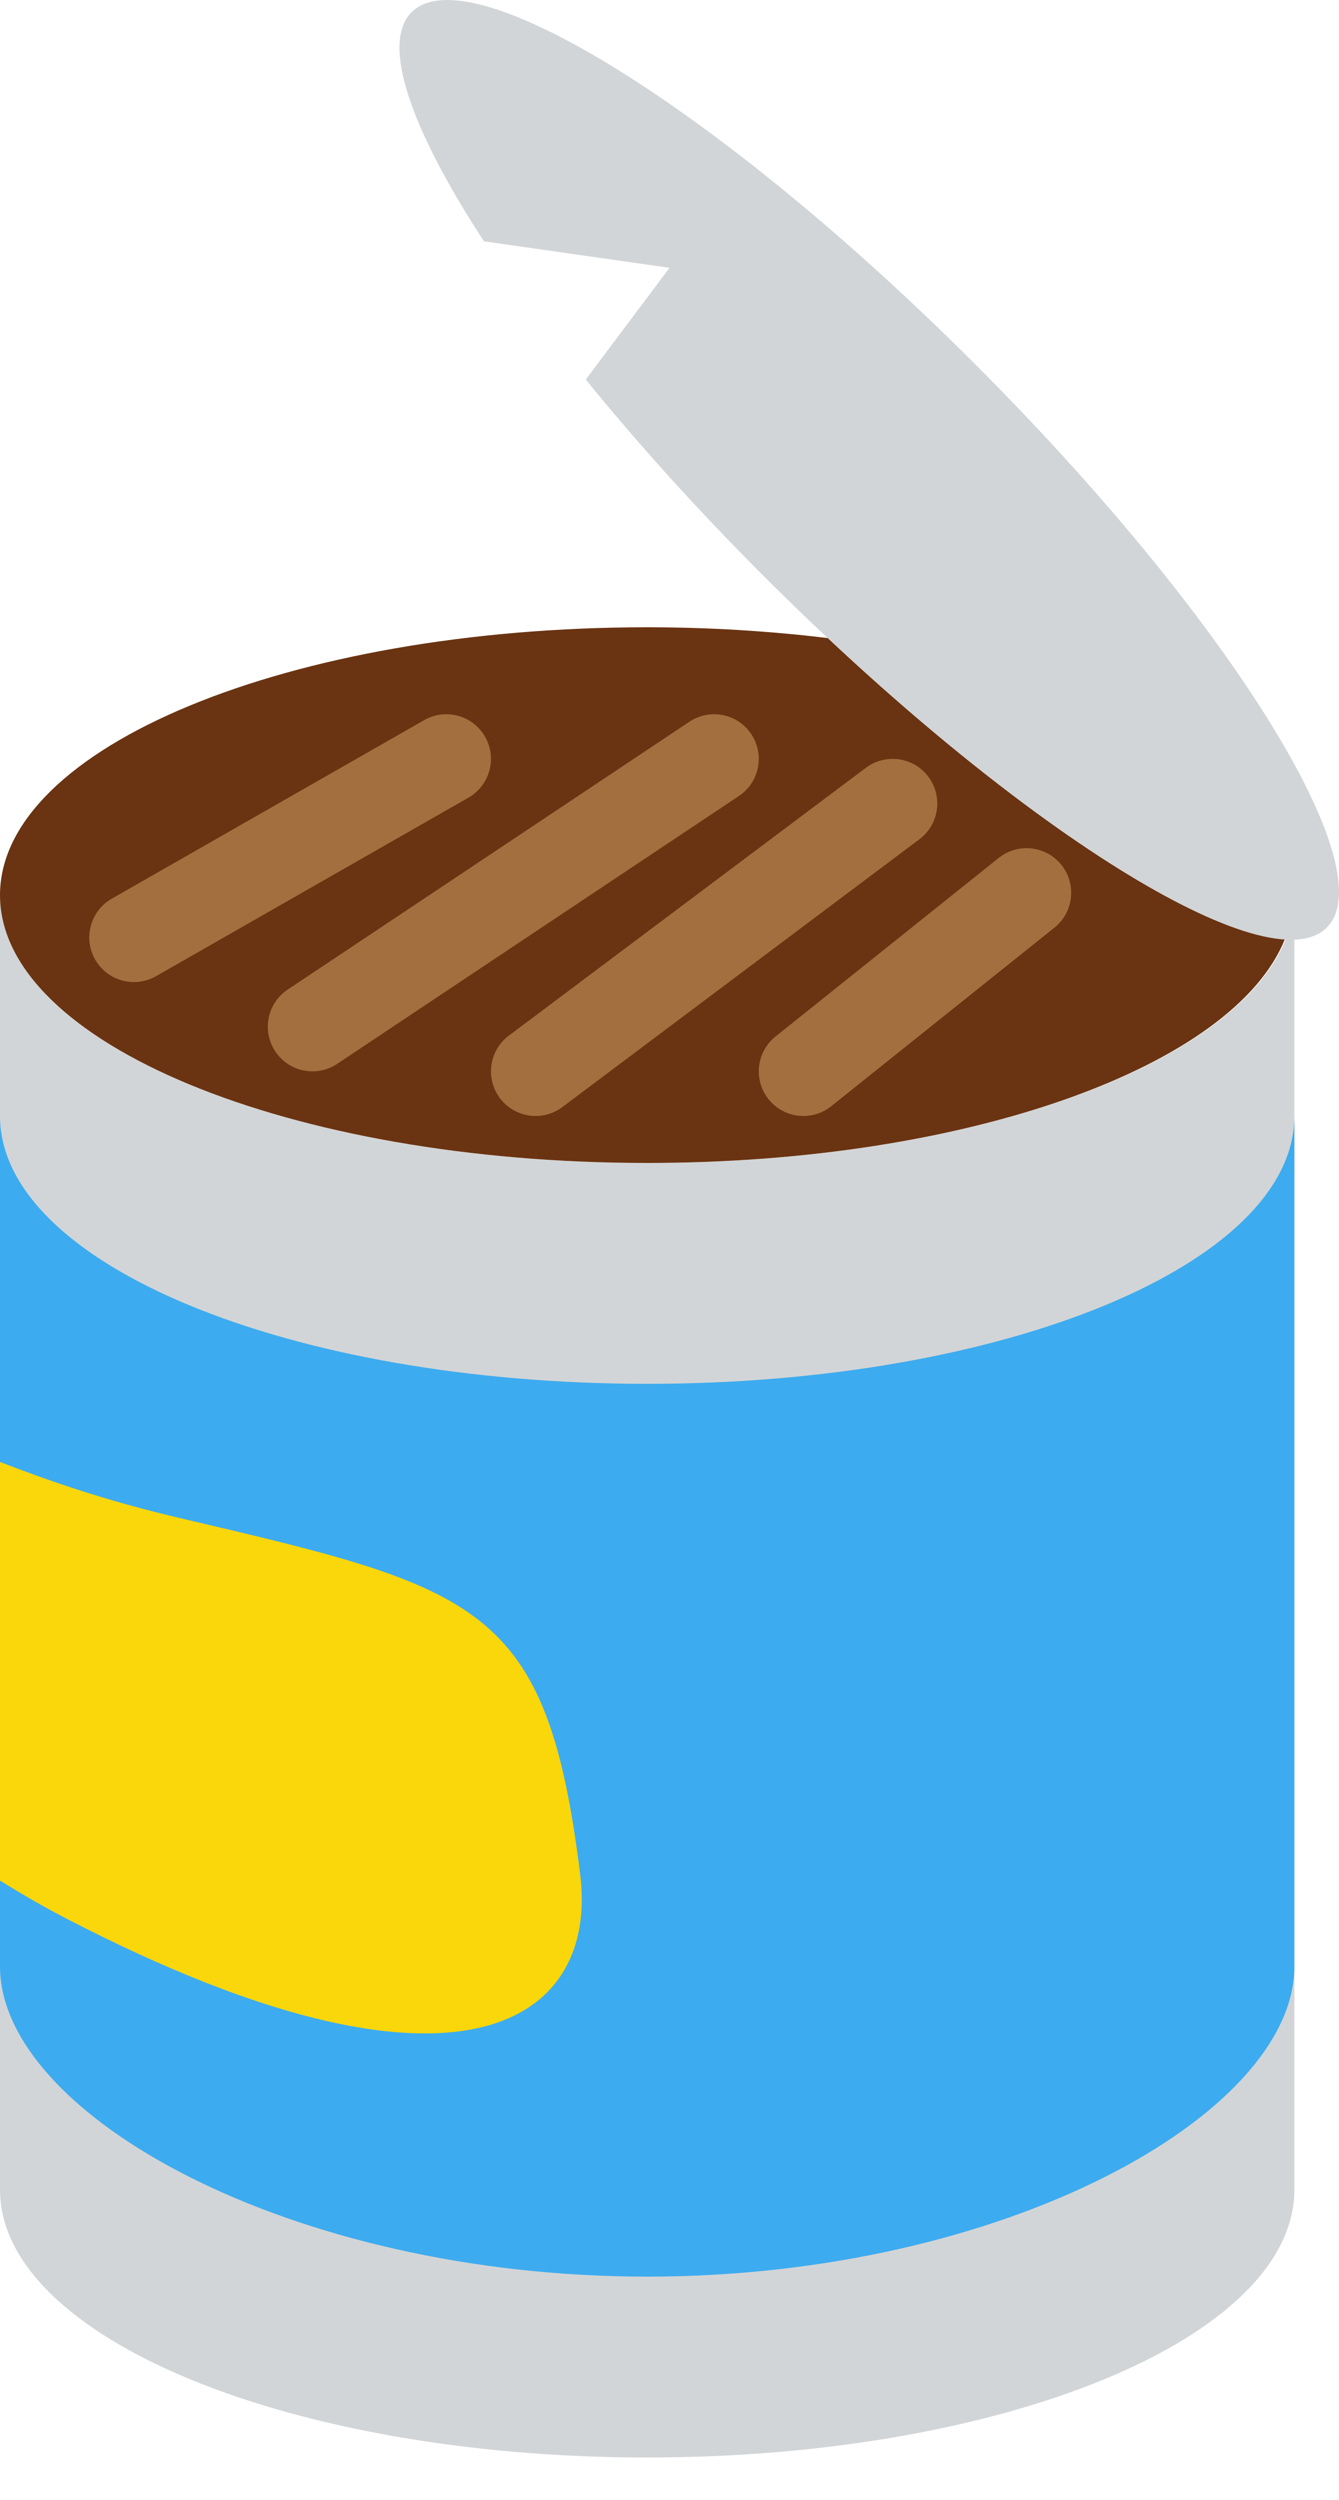 <?xml version="1.0" encoding="UTF-8" standalone="no"?>
<svg width="30px" height="56px" viewBox="0 0 30 56" version="1.1" xmlns="http://www.w3.org/2000/svg" xmlns:xlink="http://www.w3.org/1999/xlink" xmlns:sketch="http://www.bohemiancoding.com/sketch/ns">
    <!-- Generator: Sketch 3.2.2 (9983) - http://www.bohemiancoding.com/sketch -->
    <title>132 - Can (Flat)</title>
    <desc>Created with Sketch.</desc>
    <defs></defs>
    <g id="Page-1" stroke="none" stroke-width="1" fill="none" fill-rule="evenodd" sketch:type="MSPage">
        <g id="132---Can-(Flat)" sketch:type="MSLayerGroup" transform="translate(0, -1)">
            <path d="M14.5,27.052 C6.492,27.052 0,24.366 0,21.052 L0,50.052 C0,53.366 6.492,56.052 14.5,56.052 C22.508,56.052 29,53.366 29,50.052 L29,21.052 C29,24.366 22.508,27.052 14.5,27.052" id="Fill-978" fill="#D2D5D7" sketch:type="MSShapeGroup"></path>
            <path d="M14.5,32 C6.492,32 0,29.314 0,26 L0,45.052 C0,48.366 6.492,52 14.5,52 C22.508,52 29,48.366 29,45.052 L29,26 C29,29.314 22.508,32 14.5,32" id="Fill-979" fill="#3DABEF" sketch:type="MSShapeGroup"></path>
            <path d="M18.55,15.294 C17.264,15.139 15.907,15.052 14.5,15.052 C6.492,15.052 0,17.738 0,21.052 C0,24.366 6.492,27.052 14.5,27.052 C21.697,27.052 27.653,24.88 28.789,22.035 C26.842,21.921 22.81,19.288 18.55,15.294" id="Fill-980" fill="#6A3311" sketch:type="MSShapeGroup"></path>
            <path d="M21.845,9.155 C16.183,3.492 10.531,-0.037 9.221,1.273 C8.524,1.97 9.207,3.902 10.843,6.406 L15,7 L13.124,9.502 C14.27,10.914 15.609,12.404 17.103,13.897 C22.765,19.56 28.417,23.089 29.727,21.779 C31.037,20.469 27.508,14.817 21.845,9.155" id="Fill-981" fill="#D2D5D7" sketch:type="MSShapeGroup"></path>
            <path d="M3,22 L10,18 M7,24 L16,18 M12,25 L20,19 M18,25 L23,21" id="Stroke-982" stroke="#A46F3E" stroke-width="2" stroke-linecap="round" sketch:type="MSShapeGroup"></path>
            <path d="M4,35 C2.355,34.614 1.059,34.159 0,33.75 L0,43.129 C0.486,43.429 0.989,43.722 1.527,44 C10.25,48.507 13.41,46.324 13,43 C12.25,36.917 10.75,36.583 4,35" id="Fill-983" fill="#F9D70B" sketch:type="MSShapeGroup"></path>
        </g>
    </g>
</svg>